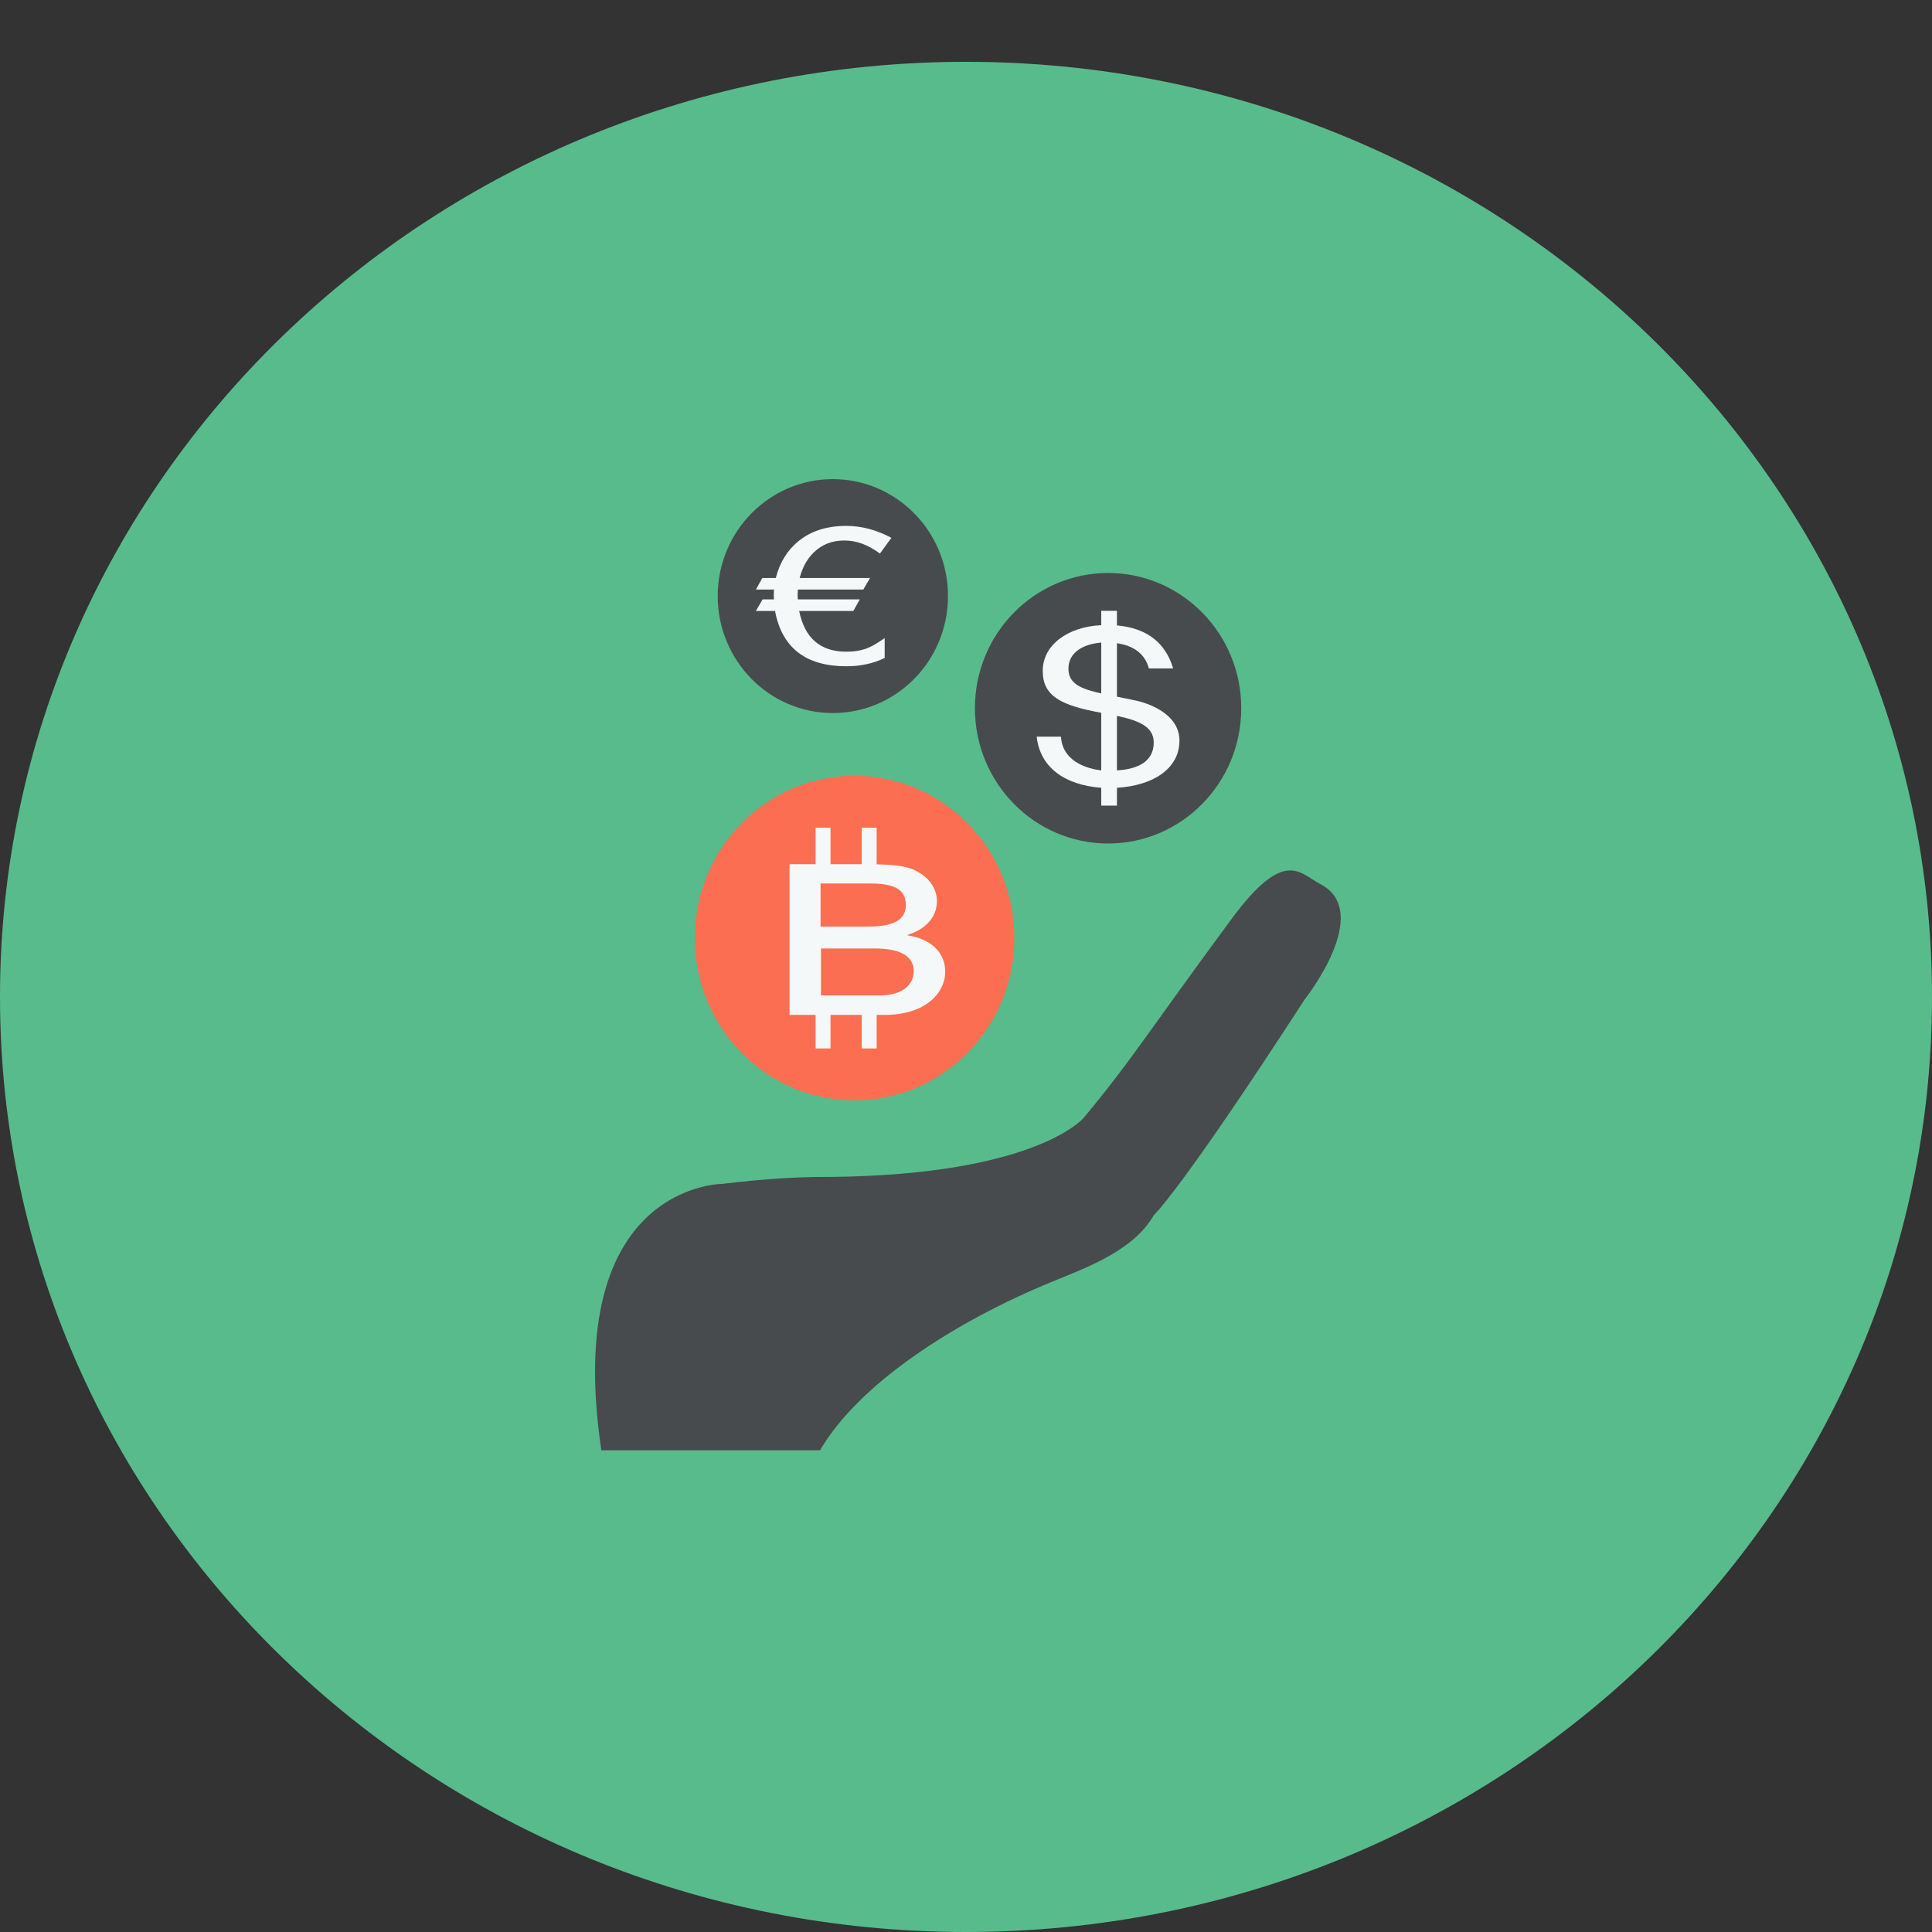 <svg width="500" height="500" viewBox="0 0 500 500" fill="none" xmlns="http://www.w3.org/2000/svg">
<rect x="0" y="0" width="500" height="500" fill="#333333" stroke="none"/>
<g clip-path="url(#clip0)">
<path fill-rule="evenodd" clip-rule="evenodd" d="M250 500C111.924 500 0 391.657 0 258C0 124.348 111.924 16 250 16C388.07 16 500 124.348 500 258C500 391.657 388.07 500 250 500Z" fill="#58BB8C"/>
<path d="M337.595 258.728C305.569 308.19 298.62 314.472 298.62 314.472C293.441 323.475 281.843 327.815 272.652 331.555C246.24 342.345 221.987 358.54 212.226 375.332H155.629C145.369 306.383 186.927 306.383 186.927 306.383C192.107 305.784 203.098 304.474 215.21 304.587C268.331 303.987 280.451 289.3 280.451 289.3C293.139 274.024 296.02 268.614 318.557 238.052C332.463 219.138 336.349 226.03 341.683 228.793C355.649 236.038 337.595 258.728 337.595 258.728Z" fill="#484B4D"/>
<path d="M286.781 148.289C267.742 148.289 252.308 163.958 252.308 183.289C252.308 202.62 267.742 218.299 286.781 218.299C305.809 218.299 321.234 202.619 321.234 183.289C321.234 163.959 305.809 148.289 286.781 148.289Z" fill="#484B4D"/>
<path d="M274.584 190.657C274.805 195.664 279.087 198.654 285.002 199.38V184.472C274.584 182.558 269.858 180.197 269.858 173.609C269.858 166.806 276.507 162.186 285.002 161.793V158.077H289.061V161.852C297.038 162.583 301.687 166.515 303.606 172.99H297.324C296.372 169.333 293.488 167.09 289.062 166.466V180.299L293.488 181.207C297.252 181.934 305.239 184.751 305.239 191.668C305.239 198.928 298.436 203.317 289.062 203.876V208.49H285.003V203.876C275.329 203.149 269.119 198.422 268.303 190.657H274.584ZM285.002 166.294C280.276 166.697 276.508 168.828 276.508 173.098C276.508 177.094 280.05 178.336 285.002 179.465V166.294ZM289.062 199.38C294.609 199.046 298.585 197.014 298.585 192.179C298.585 187.894 294.449 186.44 289.062 185.258V199.38Z" fill="#F4F8F8"/>
<path d="M221.165 200.769C198.328 200.769 179.813 219.579 179.813 242.784C179.813 265.972 198.328 284.784 221.165 284.784C244.006 284.784 262.523 265.973 262.523 242.784C262.523 219.579 244.006 200.769 221.165 200.769Z" fill="#FC6E51"/>
<path d="M234.861 242.057V241.949C239.604 240.476 242.467 237.354 242.467 233.211C242.467 229.387 239.814 226.599 236.447 225.072C234.219 224.041 230.484 223.756 226.879 223.688V214.214H223.023V223.649C222.985 223.649 222.938 223.649 222.897 223.649H214.938V214.214H211.077V223.649H204.329V262.65H211.077V271.339H214.938V262.65H223.022V271.339H226.878V262.65H229.057C239.241 262.65 244.617 257.181 244.617 251.453C244.617 246.647 241.175 243.044 234.861 242.057ZM224.625 228.636C229.915 228.636 234.434 229.323 234.434 234.193C234.434 237.88 231.589 239.799 224.625 239.799H212.362V228.636H224.625ZM227.826 257.608H212.475V245.469H226.475C231.639 245.469 236.471 246.744 236.471 251.324C236.471 255.144 233.12 257.608 227.826 257.608Z" fill="#F4F8F8"/>
<path d="M215.54 124C199.082 124 185.741 137.548 185.741 154.268C185.741 170.988 199.082 184.536 215.54 184.536C231.999 184.536 245.343 170.988 245.343 154.268C245.343 137.548 231.999 124 215.54 124Z" fill="#484B4D"/>
<path d="M227.729 143.262C224.709 141.009 221.679 139.88 218.529 139.88C215.316 139.88 212.673 140.916 210.552 143.021C208.814 144.735 207.658 146.885 206.951 149.584H225.159L223.422 152.578H206.495C206.435 153.113 206.435 153.648 206.435 154.095C206.435 154.488 206.435 154.832 206.495 155.121H222.518L220.849 158.116H206.821C208.235 165.135 212.293 168.66 219.047 168.66C221.106 168.66 222.903 168.365 224.512 167.727C225.737 167.242 227.222 166.353 228.952 165.135V170.279C226.053 171.703 222.711 172.43 219.046 172.43C208.558 172.43 202.375 167.683 200.577 158.115H195.622L197.36 155.12H200.322C200.259 154.786 200.259 154.438 200.259 154.143C200.259 153.555 200.259 153.014 200.322 152.577H195.623L197.292 149.583H200.771C201.798 145.622 203.73 142.426 206.625 140.07C209.841 137.424 213.958 136.104 219.046 136.104C222.97 136.104 226.835 137.129 230.689 139.191L227.729 143.262Z" fill="#F4F8F8"/>
</g>
<defs>
<clipPath id="clip0">
<rect width="500" height="500" fill="white"/>
</clipPath>
</defs>
</svg>
